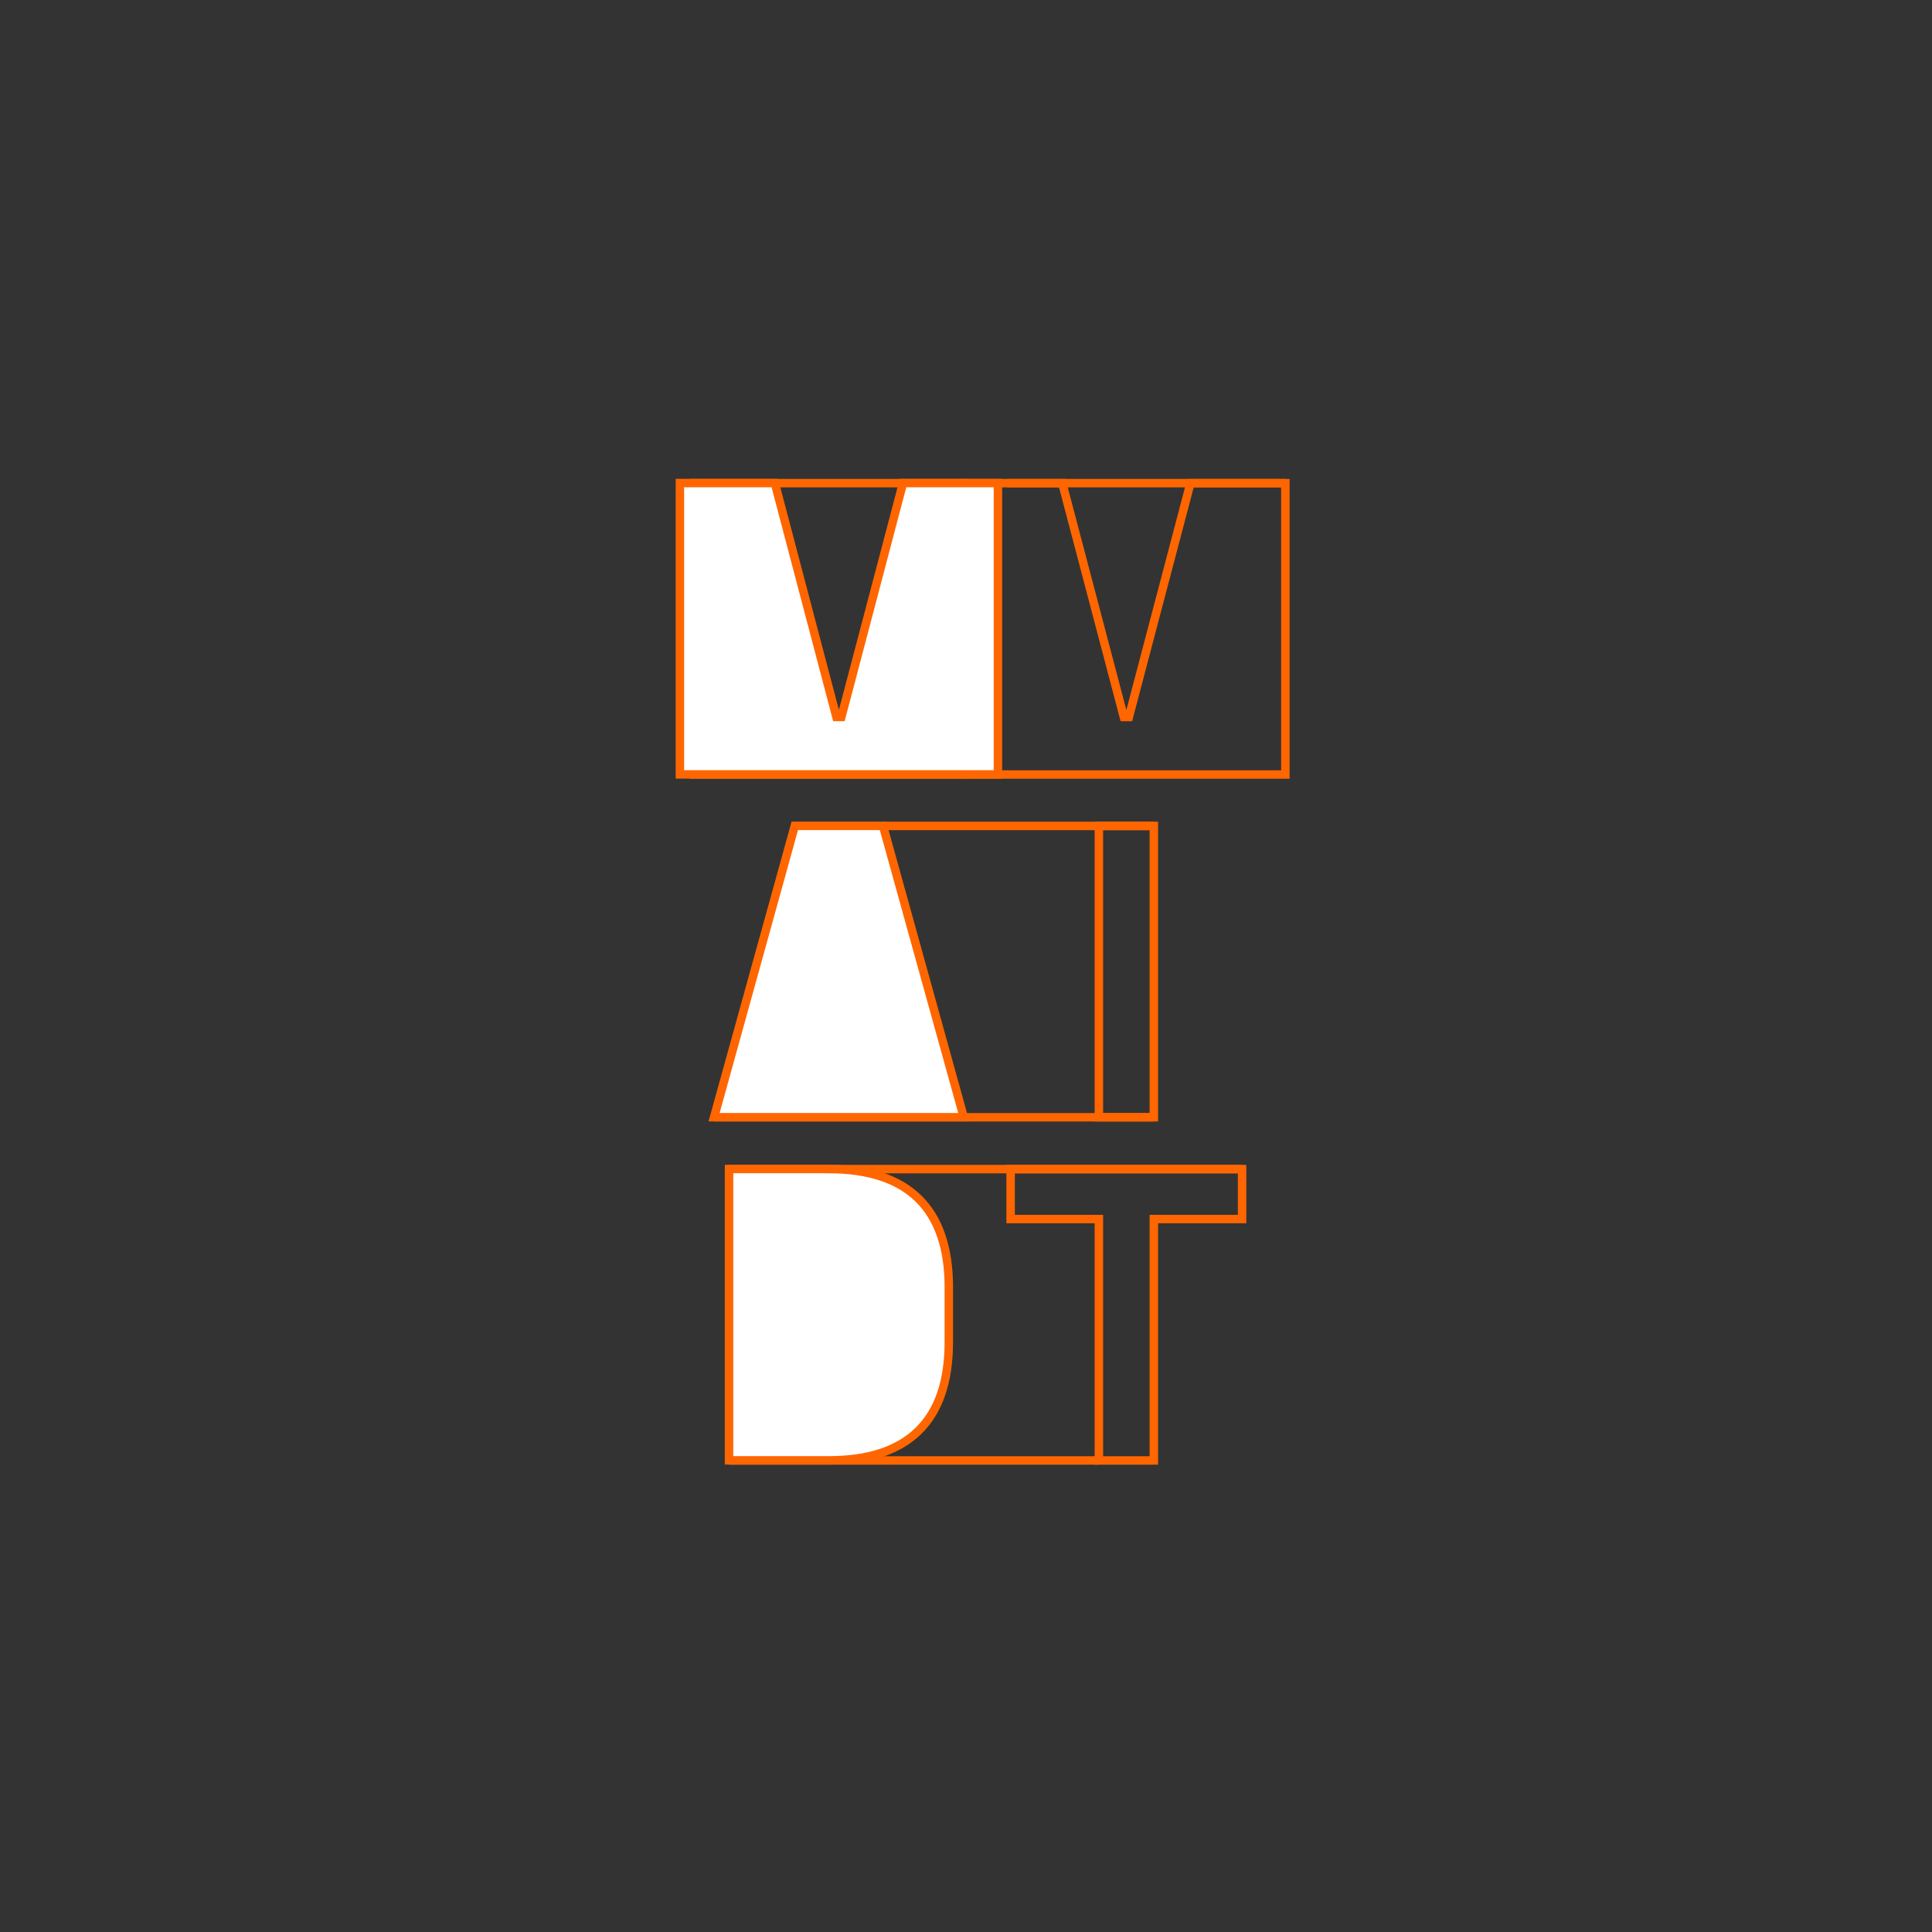 <?xml version="1.0" encoding="UTF-8"?><svg id="Layer_1" xmlns="http://www.w3.org/2000/svg" viewBox="0 0 400 400"><rect x="0" y="0" width="400" height="400" fill="#333333" stroke="none"/><defs><style>.cls-1{fill:#fff;}.cls-1,.cls-2{stroke:#f60;stroke-miterlimit:10;stroke-width:1.75px;}.cls-2{fill:none;}</style></defs><g><polygon class="cls-2" points="257.16 242.05 257.16 252.39 238.89 252.39 238.89 302.37 227.51 302.37 227.51 252.39 209.24 252.39 209.24 242.05 257.16 242.05"/><rect class="cls-2" x="227.51" y="171" width="11.38" height="60.32"/><polygon class="cls-2" points="219.93 100.03 232.68 148.45 233.72 148.45 246.47 100.03 266.12 100.03 266.12 160.35 255.09 160.35 241.56 160.35 224.84 160.35 211.31 160.35 200.28 160.35 200.28 100.03 219.93 100.03"/></g><path class="cls-2" d="M227.51,302.37h-76.57m106.22-60.32h-85.54m37.62,0h-58.31m76.57-10.73h-79.68m91.05,0h-39.35m39.35-60.32h-56.07m17.46-10.65h-57.51m57.51-60.32h-57.51m123.35,0h-57.51"/><g><path class="cls-1" d="M171.62,242.04c16.2,0,24.82,8.01,24.82,24.47v11.37c0,16.46-8.62,24.47-24.82,24.47h-20.68v-60.32h20.68Z"/><polygon class="cls-1" points="182.82 170.99 199.54 231.31 187.82 231.31 159.55 231.31 147.84 231.31 164.55 170.99 182.82 170.99"/><polygon class="cls-1" points="160.42 100.01 173.17 148.44 174.2 148.44 186.96 100.01 206.61 100.01 206.61 160.33 195.58 160.33 182.05 160.33 165.33 160.33 151.8 160.33 140.77 160.33 140.77 100.01 160.42 100.01"/></g></svg>